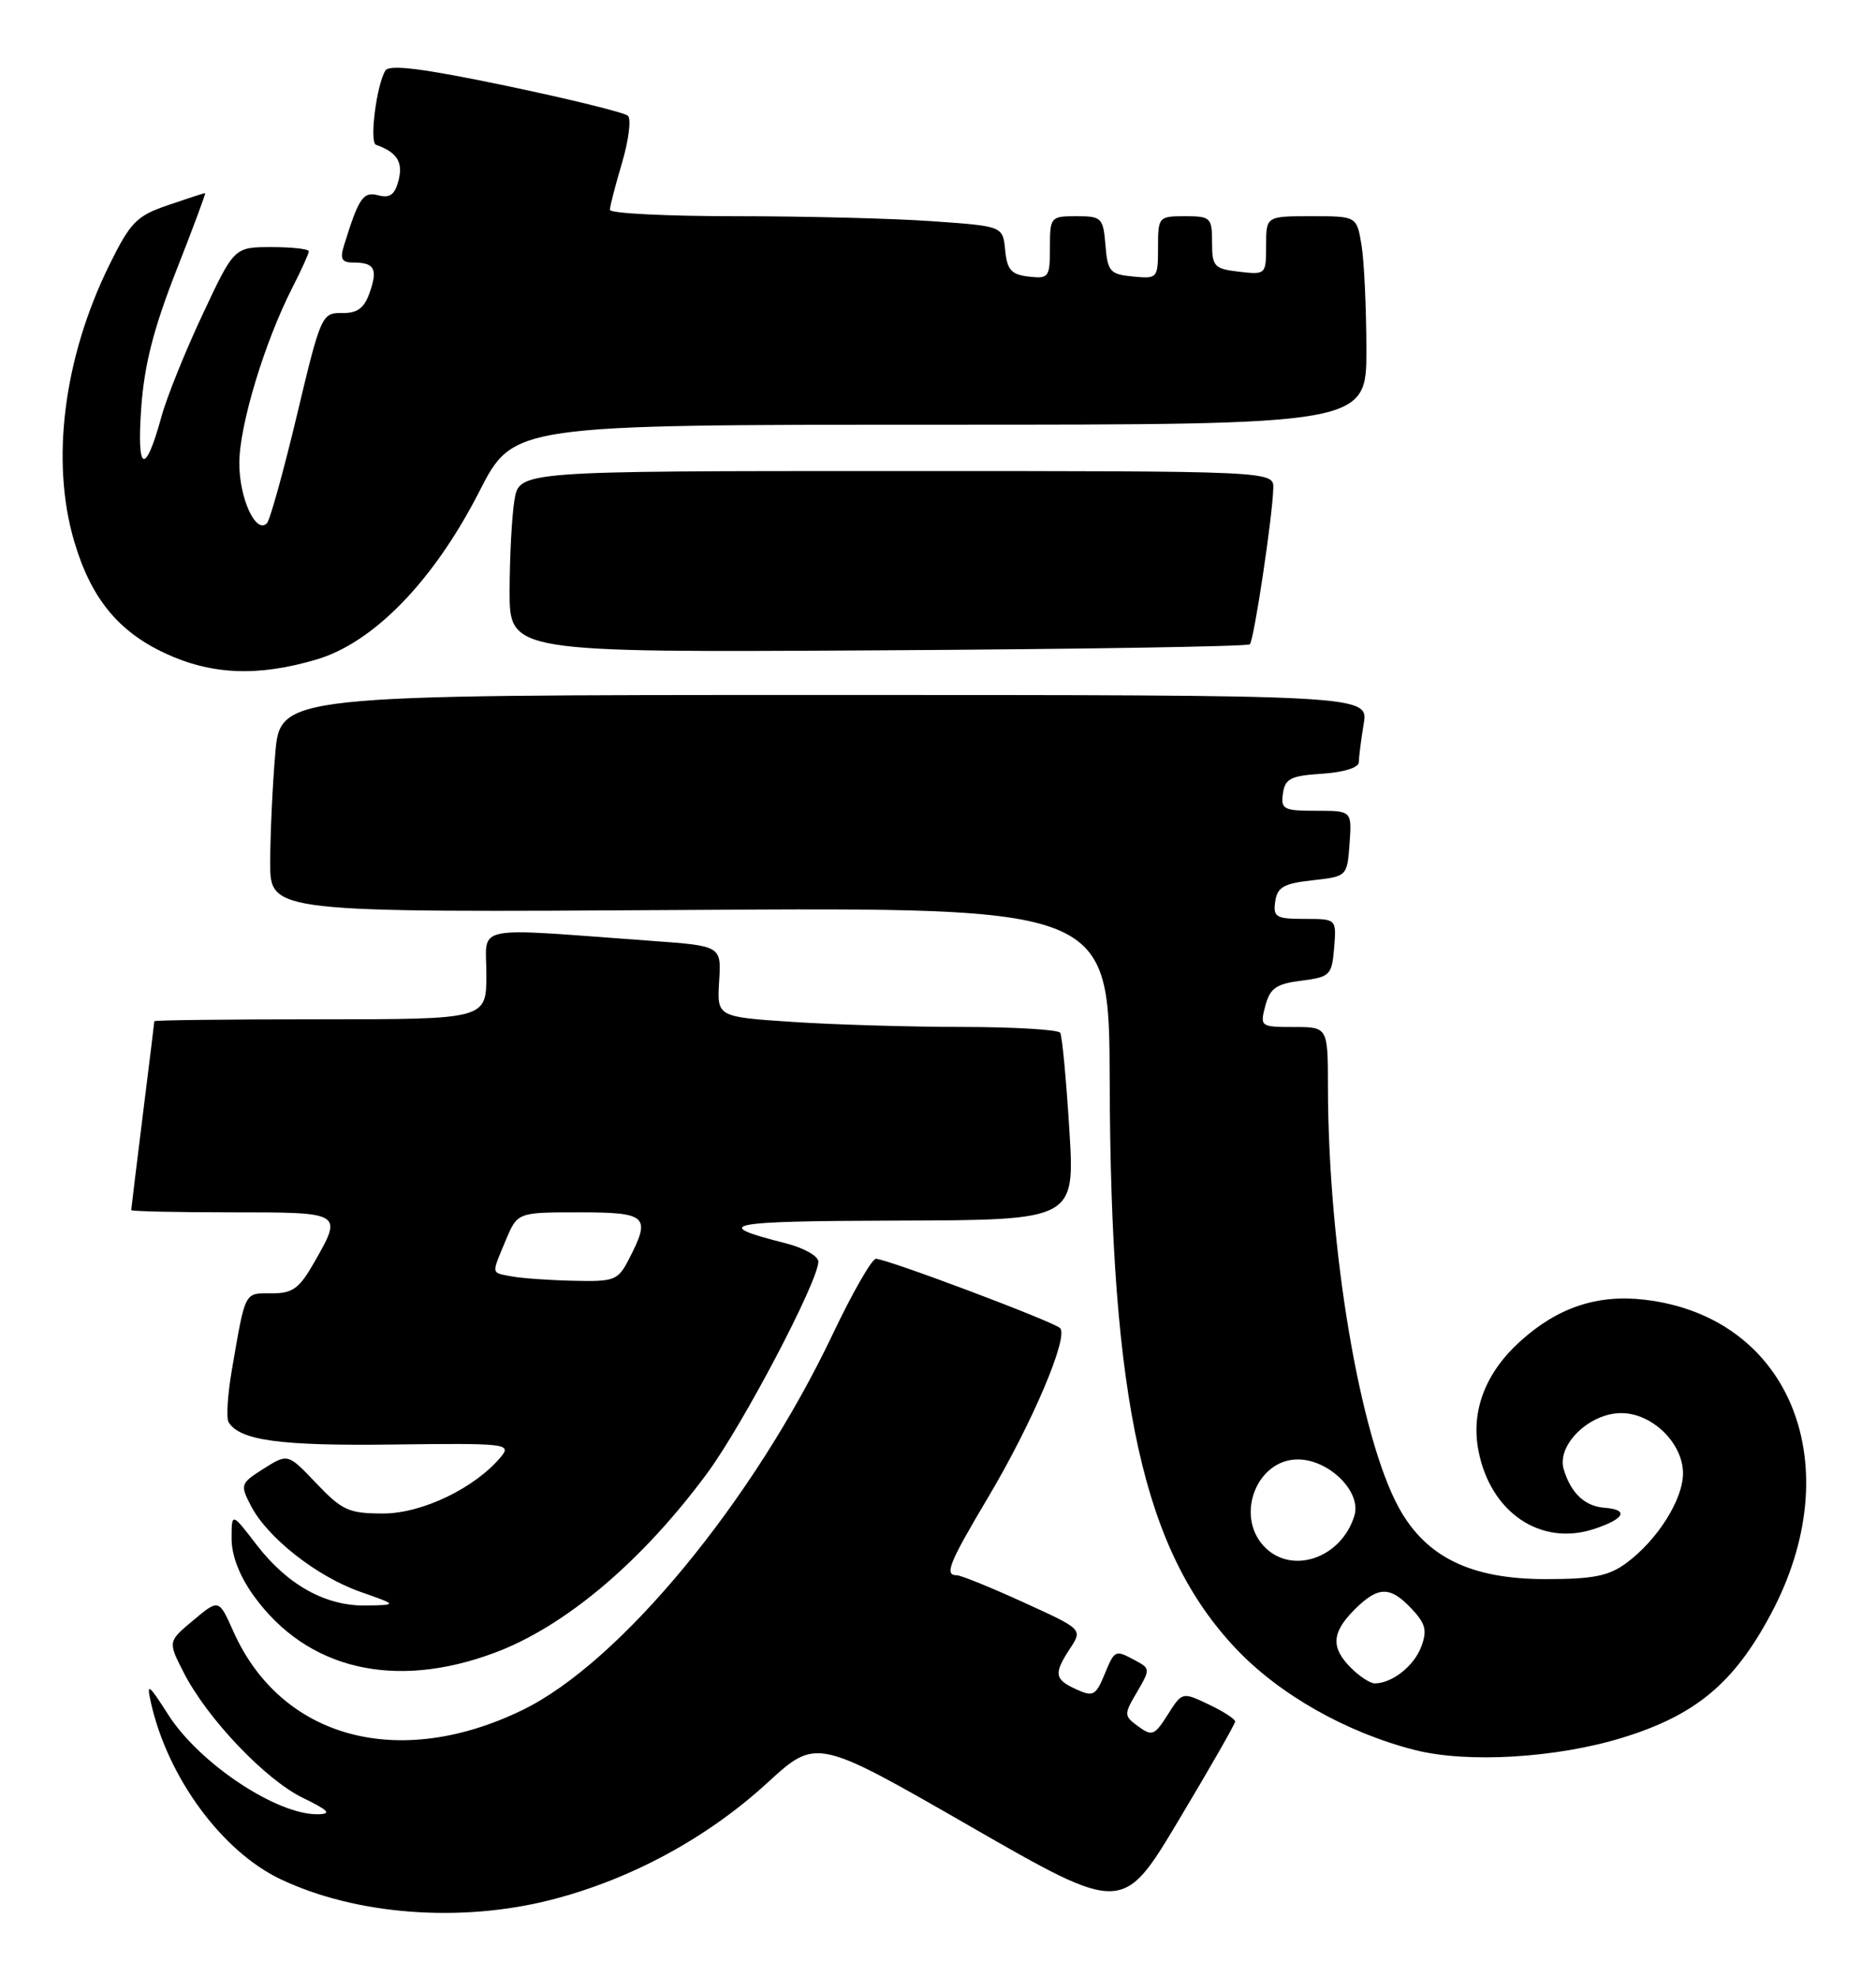<?xml version="1.0" encoding="UTF-8" standalone="no"?>
<!DOCTYPE svg PUBLIC "-//W3C//DTD SVG 1.1//EN" "http://www.w3.org/Graphics/SVG/1.1/DTD/svg11.dtd" >
<svg xmlns="http://www.w3.org/2000/svg" xmlns:xlink="http://www.w3.org/1999/xlink" version="1.1" viewBox="0 0 243 256">
 <g >
 <path fill="currentColor"
d=" M 71.39 246.03 C 81.67 243.40 91.56 238.05 99.35 230.92 C 105.74 225.06 105.74 225.06 125.58 236.46 C 145.42 247.86 145.42 247.86 152.70 235.68 C 156.71 228.98 159.99 223.25 159.99 222.94 C 160.00 222.62 158.46 221.63 156.57 220.73 C 153.14 219.10 153.13 219.10 151.26 222.05 C 149.56 224.74 149.22 224.88 147.45 223.58 C 145.56 222.19 145.56 222.05 147.28 219.12 C 149.00 216.19 148.99 216.07 147.09 215.05 C 144.41 213.61 144.40 213.62 143.03 216.94 C 141.93 219.58 141.57 219.76 139.41 218.77 C 136.57 217.48 136.46 216.75 138.62 213.46 C 140.23 210.99 140.23 210.99 132.56 207.50 C 128.34 205.57 124.46 204.00 123.94 204.00 C 122.29 204.00 122.89 202.49 127.98 193.93 C 133.70 184.32 138.49 173.05 137.30 171.98 C 136.31 171.09 114.79 162.99 113.46 163.02 C 112.93 163.02 110.40 167.44 107.84 172.83 C 97.58 194.39 80.36 215.26 67.74 221.42 C 51.67 229.27 36.43 225.15 30.23 211.28 C 28.35 207.06 28.35 207.06 25.05 209.82 C 21.74 212.58 21.74 212.58 23.79 216.59 C 26.82 222.53 34.38 230.48 39.24 232.83 C 42.57 234.45 43.00 234.91 41.21 234.95 C 35.91 235.07 25.86 228.40 21.82 222.10 C 19.22 218.03 18.96 217.85 19.55 220.50 C 21.72 230.19 28.75 239.75 36.34 243.36 C 46.12 248.00 59.66 249.03 71.39 246.03 Z  M 210.21 225.02 C 219.62 222.11 224.56 218.01 229.32 209.14 C 239.68 189.88 231.99 170.56 213.07 168.32 C 206.93 167.59 201.77 169.31 196.93 173.69 C 192.43 177.74 190.53 182.68 191.49 187.78 C 193.00 195.84 199.55 200.30 206.50 198.00 C 210.46 196.69 211.04 195.50 207.84 195.26 C 205.28 195.07 203.47 193.36 202.55 190.27 C 201.61 187.14 205.86 183.00 210.00 183.00 C 214.01 183.00 218.00 186.89 218.00 190.81 C 218.00 194.19 214.69 199.44 210.67 202.41 C 208.38 204.10 206.39 204.50 200.17 204.50 C 190.55 204.49 184.74 201.67 181.22 195.30 C 176.16 186.12 172.04 161.73 172.01 140.75 C 172.00 133.00 172.00 133.00 167.59 133.00 C 163.26 133.00 163.19 132.94 163.90 130.25 C 164.51 127.97 165.31 127.41 168.57 127.00 C 172.28 126.53 172.52 126.29 172.81 122.75 C 173.12 119.00 173.12 119.00 168.99 119.00 C 165.28 119.00 164.89 118.77 165.18 116.75 C 165.44 114.89 166.28 114.41 170.00 114.00 C 174.49 113.50 174.50 113.49 174.81 109.25 C 175.11 105.00 175.11 105.00 170.49 105.00 C 166.26 105.00 165.89 104.81 166.18 102.75 C 166.45 100.83 167.20 100.46 171.25 100.20 C 174.09 100.01 176.00 99.41 176.01 98.70 C 176.02 98.04 176.30 95.81 176.64 93.75 C 177.26 90.00 177.26 90.00 106.78 90.00 C 36.29 90.00 36.29 90.00 35.65 97.65 C 35.29 101.86 35.00 108.20 35.00 111.74 C 35.00 118.18 35.00 118.18 89.34 117.84 C 143.67 117.50 143.67 117.50 143.74 140.00 C 143.86 181.70 148.12 200.85 160.11 213.52 C 165.72 219.45 174.40 224.37 183.27 226.63 C 190.08 228.36 201.63 227.67 210.21 225.02 Z  M 64.09 214.03 C 73.19 210.63 83.12 202.25 91.54 190.87 C 96.18 184.62 106.00 165.93 106.00 163.38 C 106.00 162.66 104.09 161.59 101.75 161.00 C 91.93 158.52 93.83 158.13 116.37 158.07 C 139.24 158.00 139.24 158.00 138.51 146.25 C 138.11 139.79 137.58 134.16 137.33 133.75 C 137.09 133.34 131.40 133.00 124.69 132.99 C 117.99 132.99 108.08 132.70 102.68 132.34 C 92.87 131.69 92.87 131.69 93.15 127.09 C 93.44 122.50 93.44 122.50 84.47 121.85 C 60.67 120.12 63.00 119.65 63.00 126.19 C 63.00 132.00 63.00 132.00 41.50 132.00 C 29.67 132.00 20.00 132.11 19.99 132.25 C 19.99 132.39 19.31 137.88 18.49 144.46 C 17.67 151.04 17.00 156.55 17.00 156.71 C 17.00 156.87 22.85 157.00 30.00 157.00 C 44.47 157.00 44.41 156.97 40.69 163.50 C 38.76 166.88 37.91 167.50 35.16 167.49 C 31.62 167.47 31.81 167.10 30.04 177.37 C 29.48 180.59 29.29 183.66 29.61 184.18 C 31.08 186.55 36.30 187.26 50.93 187.07 C 65.46 186.88 66.27 186.97 64.93 188.61 C 61.59 192.67 54.70 196.00 49.65 196.00 C 45.19 196.00 44.32 195.61 40.99 192.11 C 37.29 188.22 37.29 188.22 34.16 190.19 C 31.14 192.11 31.08 192.26 32.51 195.02 C 34.64 199.13 41.02 204.15 46.64 206.13 C 51.50 207.84 51.50 207.84 47.48 207.92 C 42.22 208.02 37.27 205.29 33.25 200.07 C 30.00 195.84 30.00 195.84 30.00 199.27 C 30.00 201.47 31.04 204.14 32.90 206.71 C 39.79 216.21 51.13 218.88 64.09 214.03 Z  M 41.02 85.40 C 48.43 83.20 56.20 75.18 62.09 63.64 C 66.50 55.01 66.50 55.01 121.75 55.00 C 177.00 55.00 177.00 55.00 176.99 45.25 C 176.98 39.89 176.70 33.81 176.36 31.75 C 175.74 28.00 175.74 28.00 169.87 28.00 C 164.00 28.00 164.00 28.00 164.00 31.80 C 164.00 35.55 163.96 35.59 160.50 35.19 C 157.27 34.81 157.00 34.52 157.00 31.39 C 157.00 28.18 156.81 28.00 153.50 28.00 C 150.07 28.00 150.00 28.09 150.00 32.06 C 150.00 36.05 149.93 36.12 146.75 35.81 C 143.78 35.53 143.47 35.17 143.19 31.75 C 142.90 28.20 142.69 28.00 139.44 28.00 C 136.08 28.00 136.00 28.10 136.00 32.07 C 136.00 35.91 135.85 36.12 133.25 35.82 C 130.99 35.56 130.45 34.95 130.20 32.40 C 129.90 29.29 129.90 29.29 120.79 28.65 C 115.79 28.29 104.34 28.00 95.35 28.00 C 86.36 28.00 79.00 27.63 79.00 27.18 C 79.00 26.73 79.71 23.98 80.58 21.06 C 81.44 18.14 81.78 15.41 81.33 14.99 C 80.87 14.57 73.78 12.83 65.56 11.11 C 54.78 8.86 50.42 8.31 49.92 9.14 C 48.77 10.98 47.83 18.44 48.70 18.75 C 51.41 19.71 52.22 20.97 51.64 23.30 C 51.16 25.20 50.52 25.69 49.02 25.30 C 47.04 24.78 46.49 25.56 44.57 31.75 C 44.01 33.54 44.25 34.00 45.77 34.00 C 48.51 34.00 48.96 34.82 47.89 37.87 C 47.18 39.92 46.30 40.57 44.29 40.54 C 41.69 40.50 41.54 40.83 38.46 53.77 C 36.72 61.06 34.97 67.36 34.57 67.77 C 33.13 69.20 31.00 64.54 31.00 59.98 C 31.00 55.11 34.25 44.35 37.86 37.27 C 39.04 34.97 40.00 32.84 40.00 32.54 C 40.00 32.24 37.82 32.00 35.17 32.00 C 30.33 32.00 30.33 32.00 26.23 40.75 C 23.97 45.56 21.57 51.52 20.90 54.00 C 18.80 61.65 17.70 61.18 18.29 52.88 C 18.68 47.28 19.88 42.59 22.80 35.13 C 24.99 29.56 26.69 25.00 26.57 25.00 C 26.45 25.00 24.30 25.70 21.79 26.56 C 17.68 27.96 16.91 28.74 14.14 34.36 C 8.25 46.34 6.55 59.69 9.60 70.07 C 11.76 77.42 15.27 81.75 21.38 84.60 C 27.42 87.41 33.43 87.65 41.02 85.40 Z  M 161.89 83.44 C 162.43 82.90 164.82 67.01 164.93 63.25 C 165.00 61.00 165.00 61.00 116.13 61.00 C 67.26 61.00 67.26 61.00 66.64 64.75 C 66.30 66.81 66.02 72.10 66.01 76.50 C 66.00 84.50 66.00 84.50 113.69 84.22 C 139.93 84.07 161.62 83.72 161.89 83.44 Z  M 175.00 216.00 C 172.36 213.36 172.48 211.43 175.45 208.45 C 178.52 205.39 180.06 205.37 182.86 208.35 C 184.67 210.28 184.89 211.16 184.08 213.29 C 183.13 215.78 180.30 218.00 178.07 218.00 C 177.48 218.00 176.10 217.10 175.00 216.00 Z  M 163.65 200.17 C 160.00 196.14 162.84 189.00 168.10 189.00 C 172.15 189.00 176.38 193.19 175.44 196.27 C 173.74 201.87 167.16 204.04 163.65 200.17 Z  M 66.25 165.29 C 63.58 164.78 63.63 165.12 65.51 160.62 C 67.03 157.00 67.03 157.00 75.01 157.00 C 83.84 157.00 84.35 157.48 81.47 163.05 C 80.04 165.83 79.61 165.99 74.22 165.86 C 71.08 165.79 67.49 165.53 66.25 165.29 Z "/>
</g>
</svg>